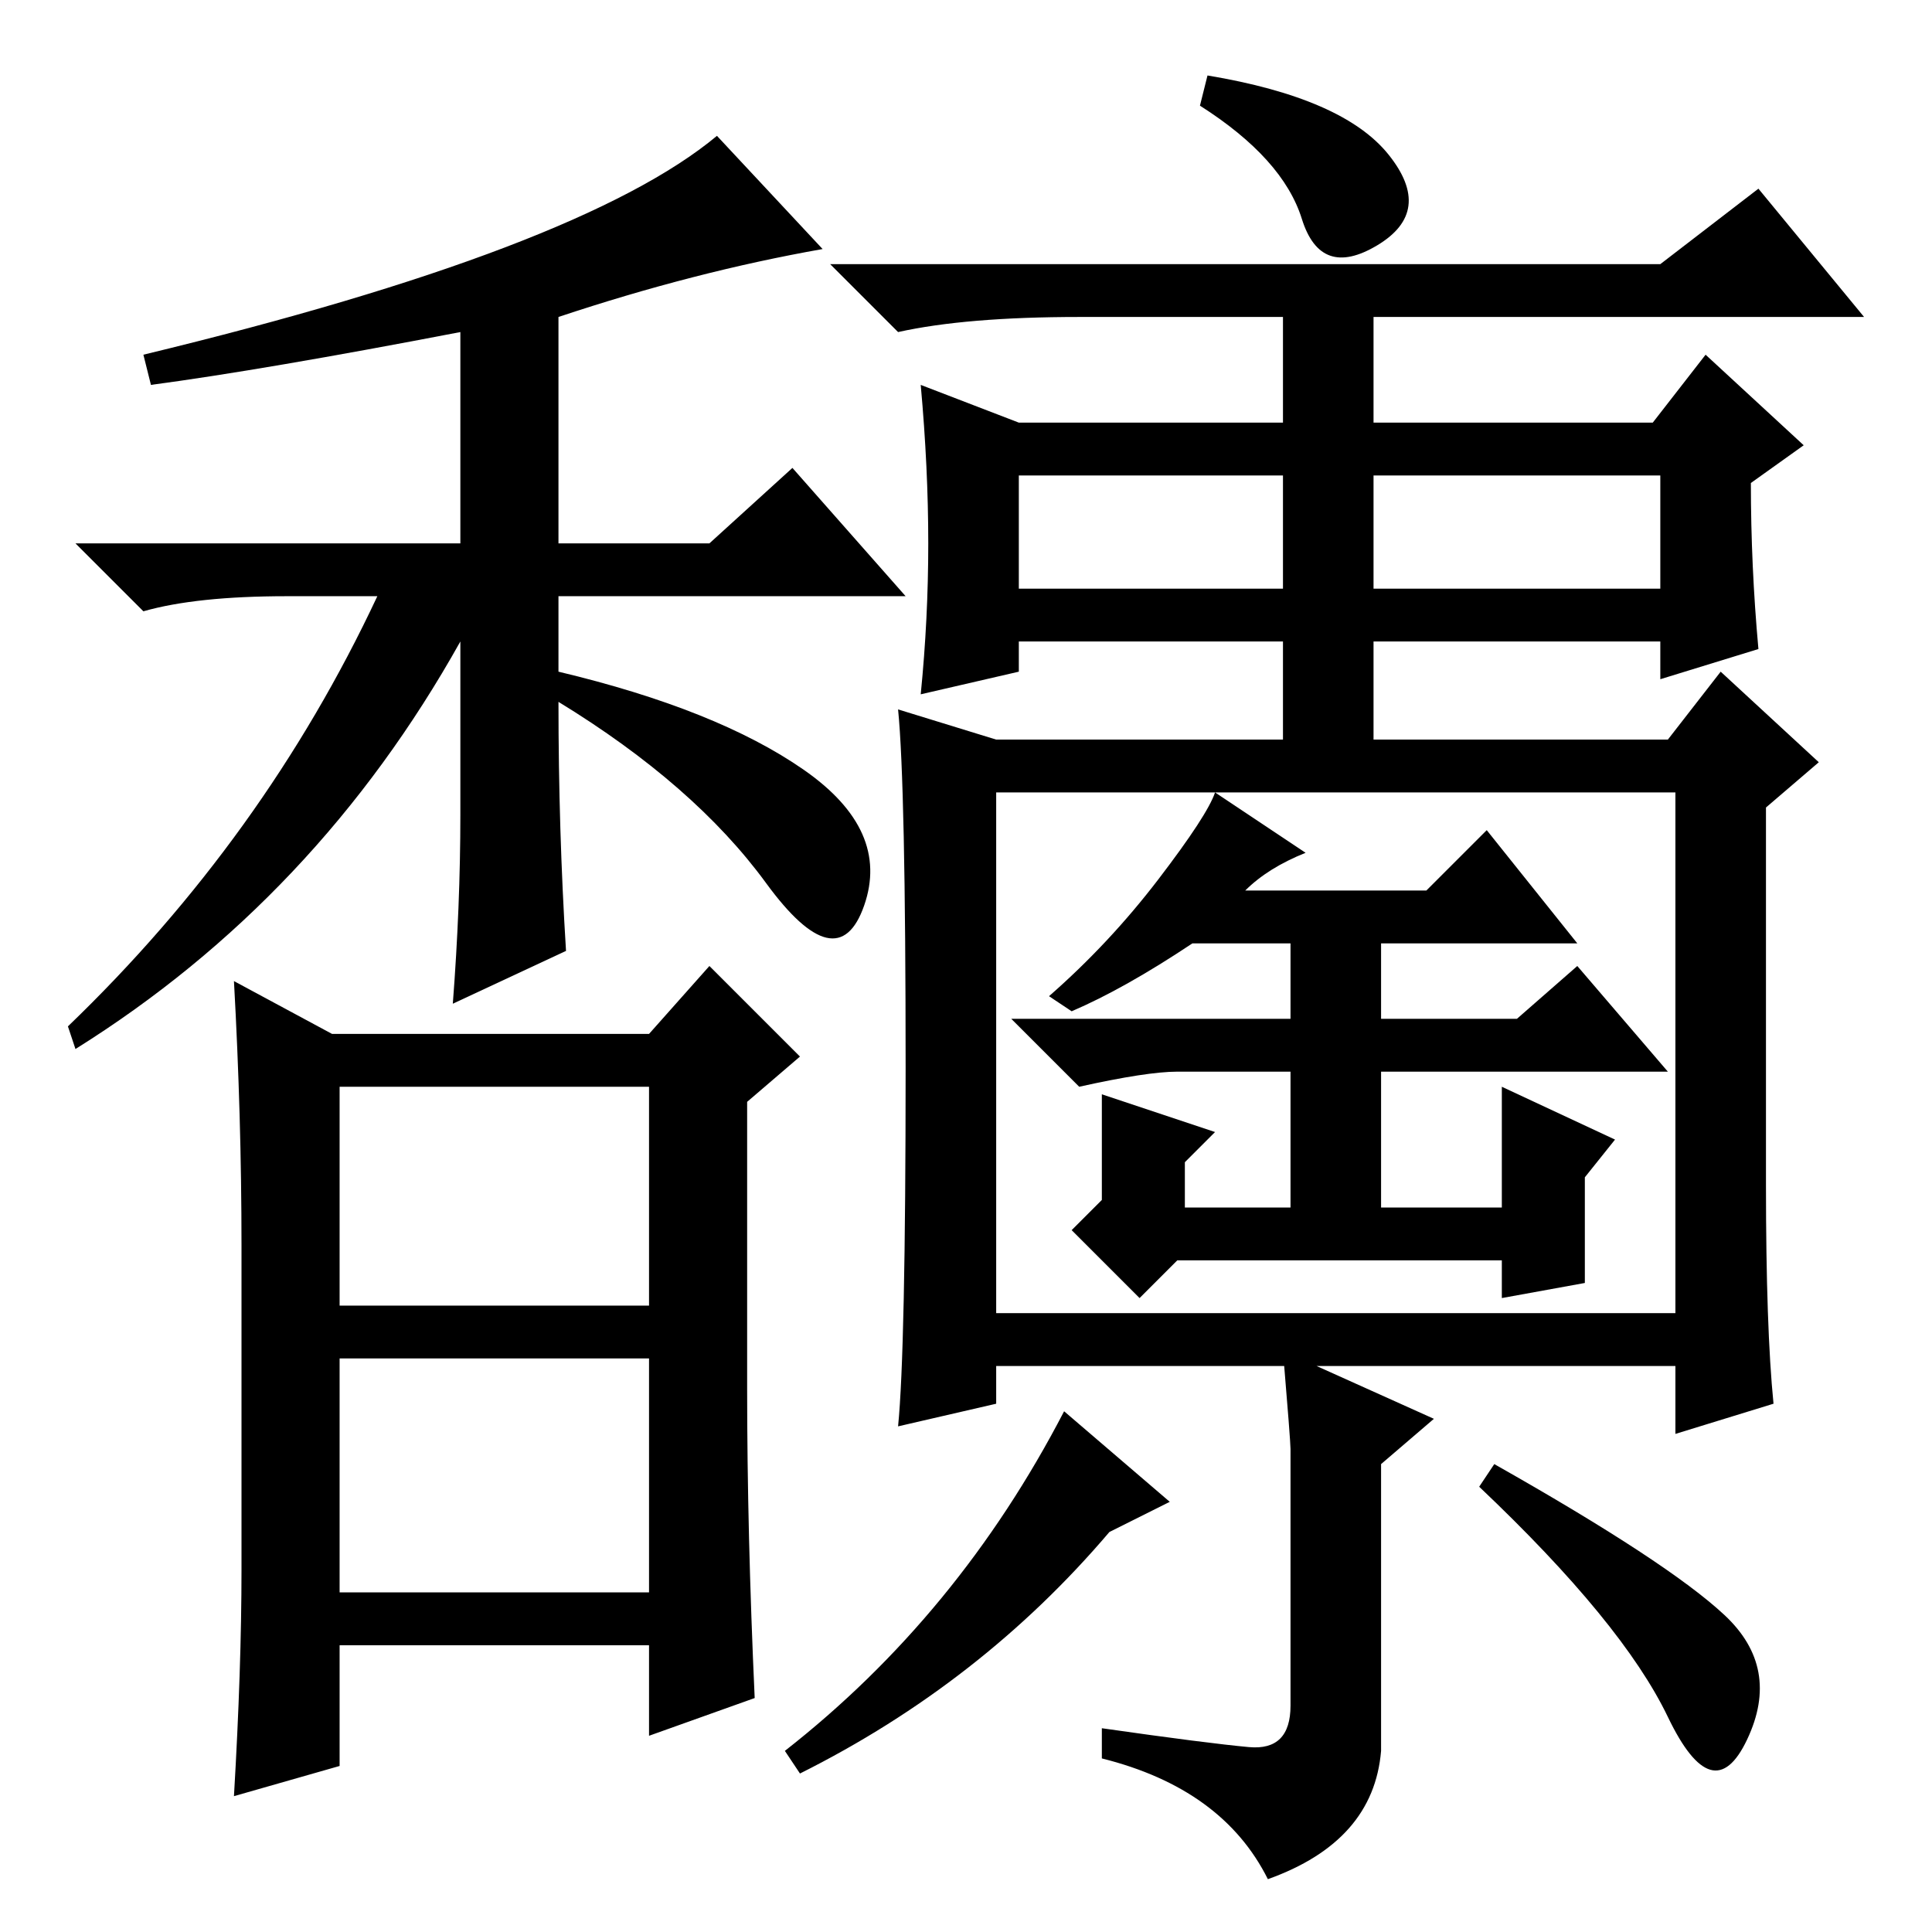 <?xml version="1.0" standalone="no"?>
<!DOCTYPE svg PUBLIC "-//W3C//DTD SVG 1.1//EN" "http://www.w3.org/Graphics/SVG/1.1/DTD/svg11.dtd" >
<svg xmlns="http://www.w3.org/2000/svg" xmlns:xlink="http://www.w3.org/1999/xlink" version="1.1" viewBox="0 -36 256 256">
  <g transform="matrix(1 0 0 -1 0 220)">
   <path fill="currentColor"
d="M38 177q-12 0 -19 -2l-9 9h51v28q-26 -5 -41 -7l-1 4q58 14 76 29l14 -15q-17 -3 -35 -9v-30h20l11 10l15 -17h-46v-10q21 -5 32.5 -13t8 -18t-13 3t-27.5 24q0 -17 1 -33l-15 -7q1 13 1 25v23q-19 -34 -51 -54l-1 3q26 25 41 57h-12zM45 83h41v29h-41v-29zM45 76v-31h41
v31h-41zM44 119h42l8 9l12 -12l-7 -6v-38q0 -19 1 -41l-14 -5v12h-41v-16l-14 -4q1 17 1 30v43q0 17 -1 35zM233 231l14 -17h-104q-15 0 -24 -2l-9 9h110zM170 217h12v-17h37l7 9l13 -12l-7 -5q0 -11 1 -22l-13 -4v5h-38v-16h-12v16h-35v-4l-13 -3q1 10 1 20t-1 21l13 -5h35
v17zM135 178h35v15h-35v-15zM182 178h38v15h-38v-15zM222 82v69h-90v-69h90zM235 70l-13 -4v9h-90v-5l-13 -3q1 10 1 47.5t-1 47.5l13 -4h89l7 9l13 -12l-7 -6v-50q0 -19 1 -29zM190 68l-7 -6v-38q-1 -12 -15 -17q-6 12 -22 16v4q14 -2 19.5 -2.5t5.5 5.5v34q0 1 -1 13z
M141 69l14 -12l-8 -4q-17 -20 -41 -32l-2 3q23 18 37 45zM198 62q23 -13 30.5 -20t3 -16.5t-10.5 3t-25 30.5zM165 138h24l8 8l12 -15h-26v-10h18l8 7l12 -14h-38v-18h16v16l15 -7l-4 -5v-14l-11 -2v5h-43l-5 -5l-9 9l4 4v14l15 -5l-4 -4v-6h14v18h-15q-4 0 -13 -2l-9 9h37
v10h-13q-9 -6 -16 -9l-3 2q8 7 14.5 15.5t7.5 11.5l12 -8q-5 -2 -8 -5zM172.5 227q-2.5 8 -13.5 15l1 4q18 -3 24 -10.5t-1.5 -12t-10 3.5z" />
  </g>

</svg>
